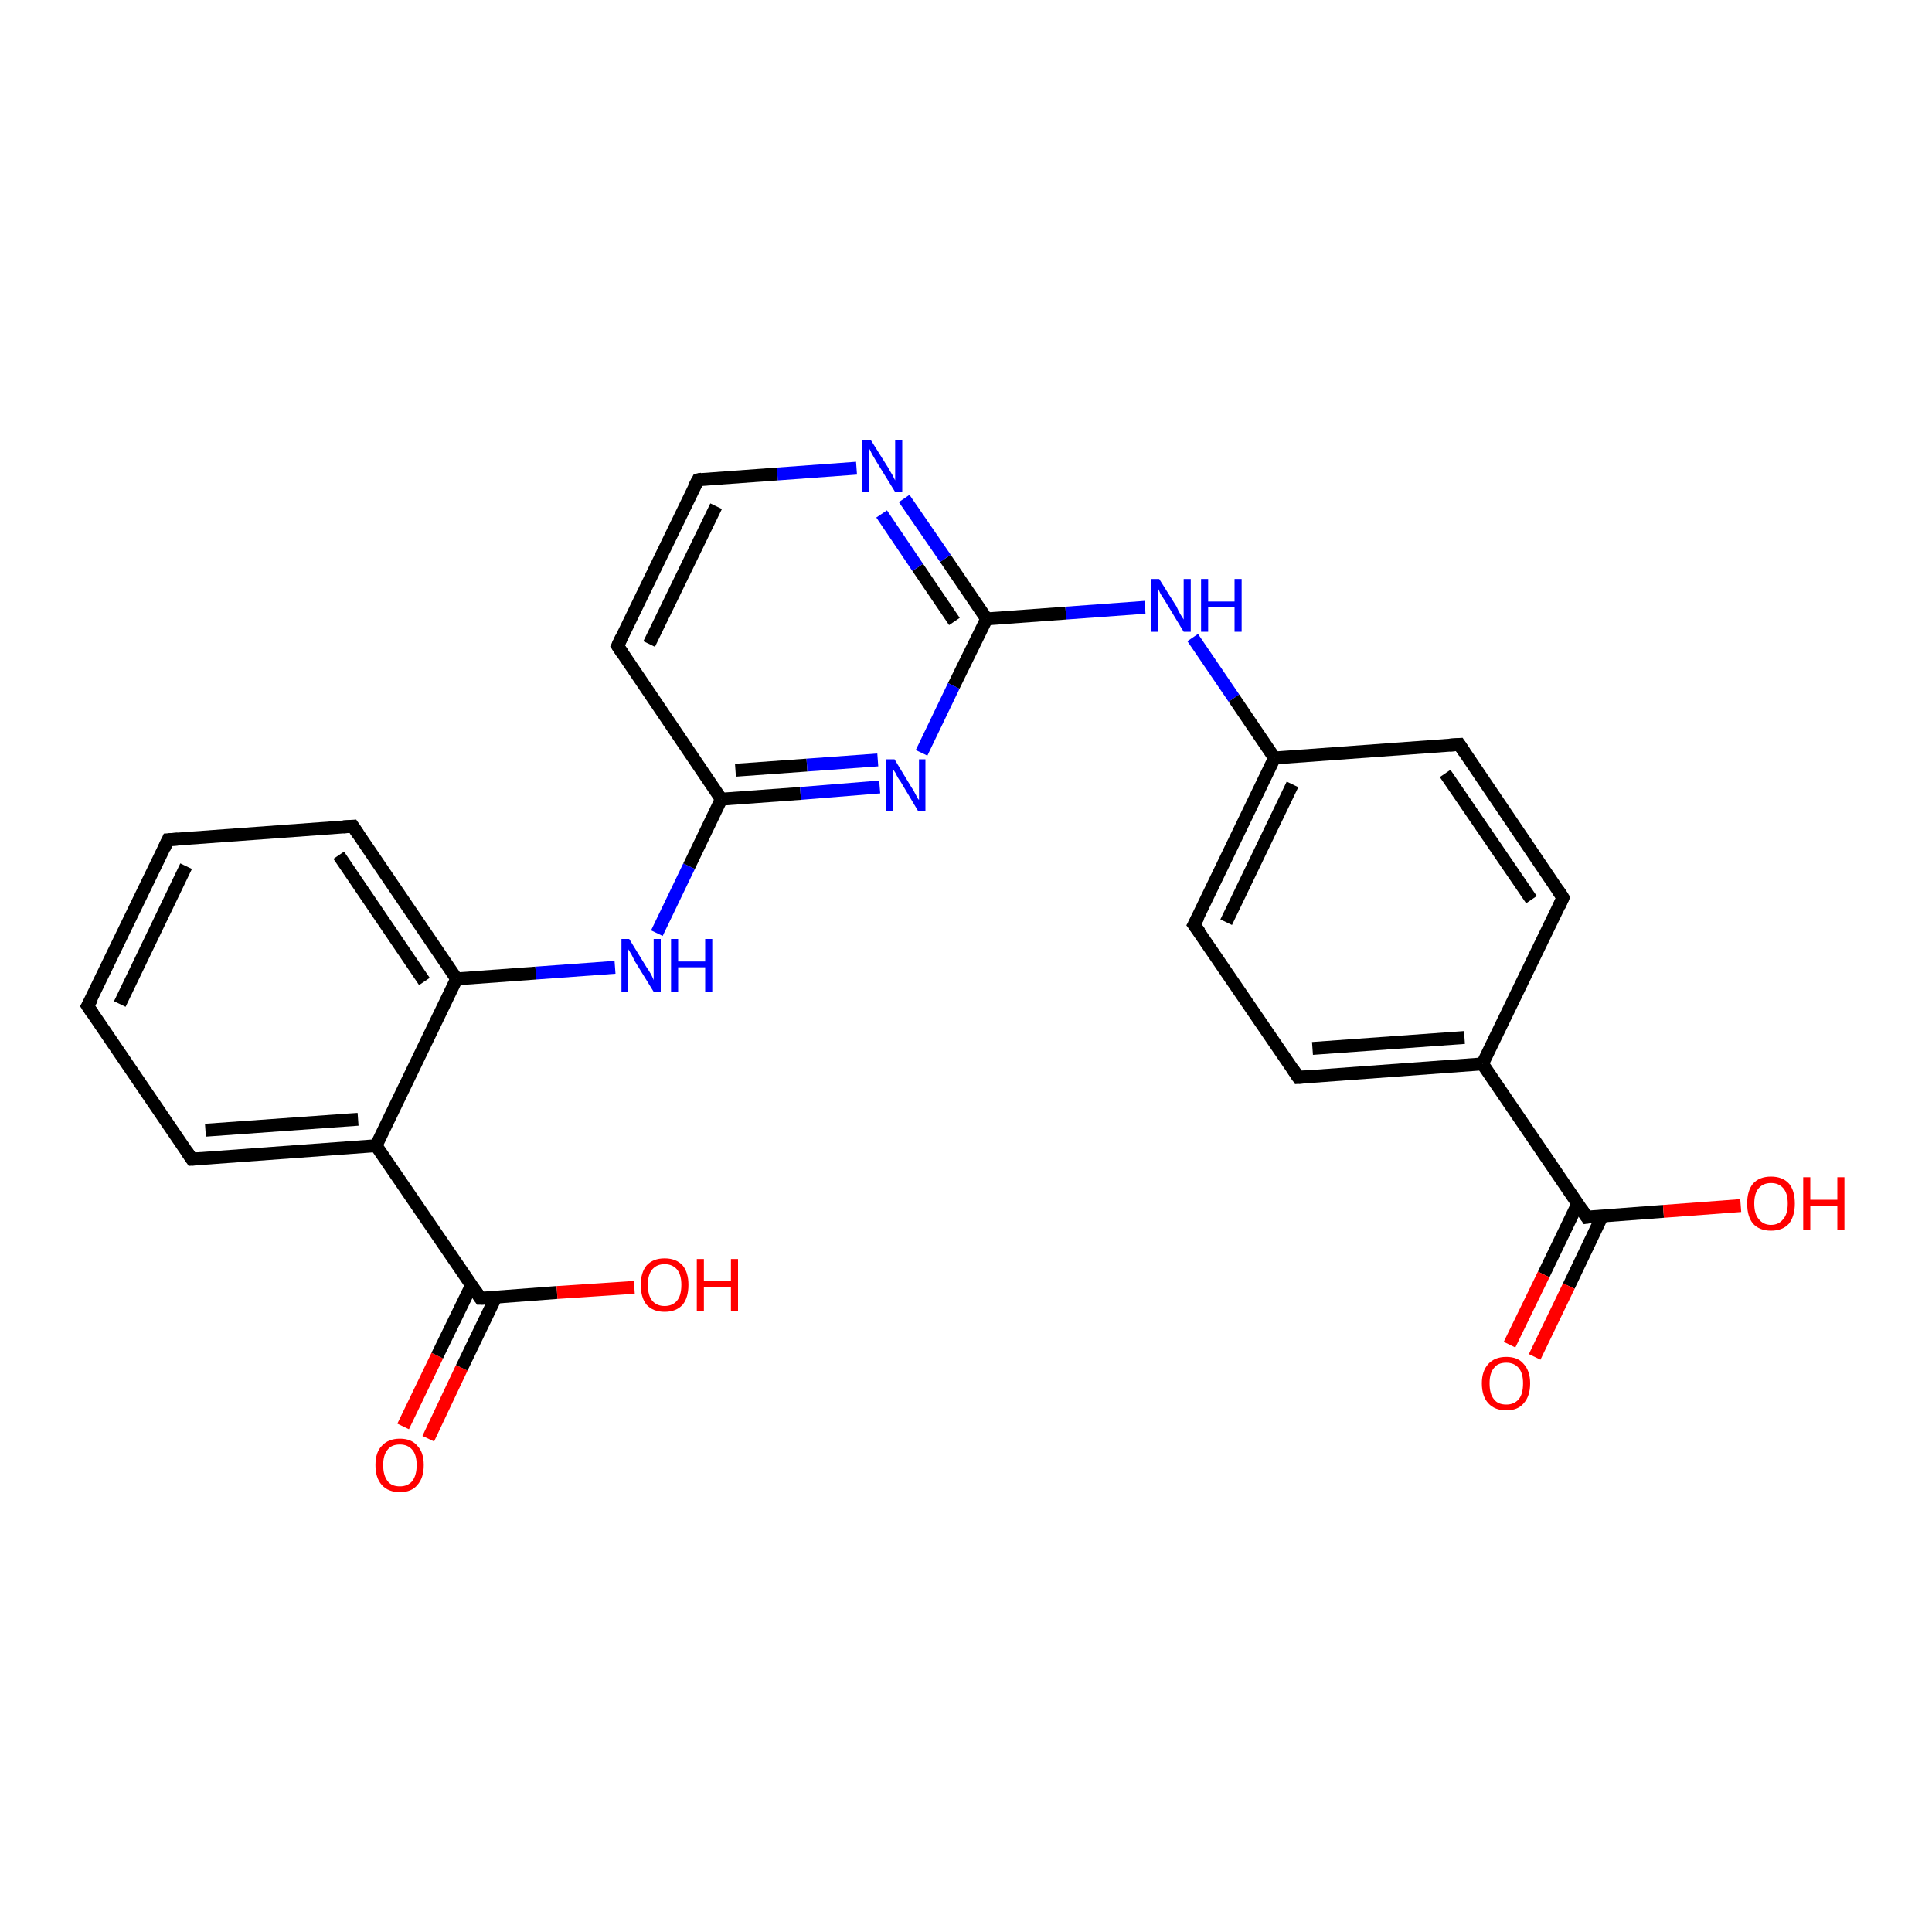 <?xml version='1.0' encoding='iso-8859-1'?>
<svg version='1.1' baseProfile='full'
              xmlns='http://www.w3.org/2000/svg'
                      xmlns:rdkit='http://www.rdkit.org/xml'
                      xmlns:xlink='http://www.w3.org/1999/xlink'
                  xml:space='preserve'
width='300px' height='300px' viewBox='0 0 300 300'>
<!-- END OF HEADER -->
<rect style='opacity:1.0;fill:#FFFFFF;stroke:none' width='300.0' height='300.0' x='0.0' y='0.0'> </rect>
<path class='bond-0 atom-0 atom-1' d='M 62.6,221.5 L 67.9,210.5' style='fill:none;fill-rule:evenodd;stroke:#FF0000;stroke-width:2.0px;stroke-linecap:butt;stroke-linejoin:miter;stroke-opacity:1' />
<path class='bond-0 atom-0 atom-1' d='M 67.9,210.5 L 73.2,199.6' style='fill:none;fill-rule:evenodd;stroke:#000000;stroke-width:2.0px;stroke-linecap:butt;stroke-linejoin:miter;stroke-opacity:1' />
<path class='bond-0 atom-0 atom-1' d='M 66.5,223.4 L 71.7,212.4' style='fill:none;fill-rule:evenodd;stroke:#FF0000;stroke-width:2.0px;stroke-linecap:butt;stroke-linejoin:miter;stroke-opacity:1' />
<path class='bond-0 atom-0 atom-1' d='M 71.7,212.4 L 77.0,201.4' style='fill:none;fill-rule:evenodd;stroke:#000000;stroke-width:2.0px;stroke-linecap:butt;stroke-linejoin:miter;stroke-opacity:1' />
<path class='bond-1 atom-1 atom-2' d='M 74.6,201.6 L 86.5,200.7' style='fill:none;fill-rule:evenodd;stroke:#000000;stroke-width:2.0px;stroke-linecap:butt;stroke-linejoin:miter;stroke-opacity:1' />
<path class='bond-1 atom-1 atom-2' d='M 86.5,200.7 L 98.5,199.9' style='fill:none;fill-rule:evenodd;stroke:#FF0000;stroke-width:2.0px;stroke-linecap:butt;stroke-linejoin:miter;stroke-opacity:1' />
<path class='bond-2 atom-1 atom-3' d='M 74.6,201.6 L 58.4,177.9' style='fill:none;fill-rule:evenodd;stroke:#000000;stroke-width:2.0px;stroke-linecap:butt;stroke-linejoin:miter;stroke-opacity:1' />
<path class='bond-3 atom-3 atom-4' d='M 58.4,177.9 L 29.8,180.0' style='fill:none;fill-rule:evenodd;stroke:#000000;stroke-width:2.0px;stroke-linecap:butt;stroke-linejoin:miter;stroke-opacity:1' />
<path class='bond-3 atom-3 atom-4' d='M 55.6,173.8 L 31.9,175.5' style='fill:none;fill-rule:evenodd;stroke:#000000;stroke-width:2.0px;stroke-linecap:butt;stroke-linejoin:miter;stroke-opacity:1' />
<path class='bond-4 atom-4 atom-5' d='M 29.8,180.0 L 13.6,156.2' style='fill:none;fill-rule:evenodd;stroke:#000000;stroke-width:2.0px;stroke-linecap:butt;stroke-linejoin:miter;stroke-opacity:1' />
<path class='bond-5 atom-5 atom-6' d='M 13.6,156.2 L 26.1,130.4' style='fill:none;fill-rule:evenodd;stroke:#000000;stroke-width:2.0px;stroke-linecap:butt;stroke-linejoin:miter;stroke-opacity:1' />
<path class='bond-5 atom-5 atom-6' d='M 18.6,155.9 L 28.9,134.5' style='fill:none;fill-rule:evenodd;stroke:#000000;stroke-width:2.0px;stroke-linecap:butt;stroke-linejoin:miter;stroke-opacity:1' />
<path class='bond-6 atom-6 atom-7' d='M 26.1,130.4 L 54.8,128.3' style='fill:none;fill-rule:evenodd;stroke:#000000;stroke-width:2.0px;stroke-linecap:butt;stroke-linejoin:miter;stroke-opacity:1' />
<path class='bond-7 atom-7 atom-8' d='M 54.8,128.3 L 70.9,152.0' style='fill:none;fill-rule:evenodd;stroke:#000000;stroke-width:2.0px;stroke-linecap:butt;stroke-linejoin:miter;stroke-opacity:1' />
<path class='bond-7 atom-7 atom-8' d='M 52.6,132.8 L 65.9,152.4' style='fill:none;fill-rule:evenodd;stroke:#000000;stroke-width:2.0px;stroke-linecap:butt;stroke-linejoin:miter;stroke-opacity:1' />
<path class='bond-8 atom-8 atom-9' d='M 70.9,152.0 L 83.2,151.1' style='fill:none;fill-rule:evenodd;stroke:#000000;stroke-width:2.0px;stroke-linecap:butt;stroke-linejoin:miter;stroke-opacity:1' />
<path class='bond-8 atom-8 atom-9' d='M 83.2,151.1 L 95.5,150.2' style='fill:none;fill-rule:evenodd;stroke:#0000FF;stroke-width:2.0px;stroke-linecap:butt;stroke-linejoin:miter;stroke-opacity:1' />
<path class='bond-9 atom-9 atom-10' d='M 102.0,144.9 L 107.0,134.5' style='fill:none;fill-rule:evenodd;stroke:#0000FF;stroke-width:2.0px;stroke-linecap:butt;stroke-linejoin:miter;stroke-opacity:1' />
<path class='bond-9 atom-9 atom-10' d='M 107.0,134.5 L 112.0,124.1' style='fill:none;fill-rule:evenodd;stroke:#000000;stroke-width:2.0px;stroke-linecap:butt;stroke-linejoin:miter;stroke-opacity:1' />
<path class='bond-10 atom-10 atom-11' d='M 112.0,124.1 L 124.3,123.2' style='fill:none;fill-rule:evenodd;stroke:#000000;stroke-width:2.0px;stroke-linecap:butt;stroke-linejoin:miter;stroke-opacity:1' />
<path class='bond-10 atom-10 atom-11' d='M 124.3,123.2 L 136.6,122.2' style='fill:none;fill-rule:evenodd;stroke:#0000FF;stroke-width:2.0px;stroke-linecap:butt;stroke-linejoin:miter;stroke-opacity:1' />
<path class='bond-10 atom-10 atom-11' d='M 114.2,119.6 L 125.3,118.8' style='fill:none;fill-rule:evenodd;stroke:#000000;stroke-width:2.0px;stroke-linecap:butt;stroke-linejoin:miter;stroke-opacity:1' />
<path class='bond-10 atom-10 atom-11' d='M 125.3,118.8 L 136.3,118.0' style='fill:none;fill-rule:evenodd;stroke:#0000FF;stroke-width:2.0px;stroke-linecap:butt;stroke-linejoin:miter;stroke-opacity:1' />
<path class='bond-11 atom-11 atom-12' d='M 143.1,116.9 L 148.1,106.5' style='fill:none;fill-rule:evenodd;stroke:#0000FF;stroke-width:2.0px;stroke-linecap:butt;stroke-linejoin:miter;stroke-opacity:1' />
<path class='bond-11 atom-11 atom-12' d='M 148.1,106.5 L 153.2,96.1' style='fill:none;fill-rule:evenodd;stroke:#000000;stroke-width:2.0px;stroke-linecap:butt;stroke-linejoin:miter;stroke-opacity:1' />
<path class='bond-12 atom-12 atom-13' d='M 153.2,96.1 L 146.8,86.7' style='fill:none;fill-rule:evenodd;stroke:#000000;stroke-width:2.0px;stroke-linecap:butt;stroke-linejoin:miter;stroke-opacity:1' />
<path class='bond-12 atom-12 atom-13' d='M 146.8,86.7 L 140.4,77.4' style='fill:none;fill-rule:evenodd;stroke:#0000FF;stroke-width:2.0px;stroke-linecap:butt;stroke-linejoin:miter;stroke-opacity:1' />
<path class='bond-12 atom-12 atom-13' d='M 148.2,96.5 L 142.5,88.1' style='fill:none;fill-rule:evenodd;stroke:#000000;stroke-width:2.0px;stroke-linecap:butt;stroke-linejoin:miter;stroke-opacity:1' />
<path class='bond-12 atom-12 atom-13' d='M 142.5,88.1 L 136.9,79.8' style='fill:none;fill-rule:evenodd;stroke:#0000FF;stroke-width:2.0px;stroke-linecap:butt;stroke-linejoin:miter;stroke-opacity:1' />
<path class='bond-13 atom-13 atom-14' d='M 133.0,72.7 L 120.7,73.6' style='fill:none;fill-rule:evenodd;stroke:#0000FF;stroke-width:2.0px;stroke-linecap:butt;stroke-linejoin:miter;stroke-opacity:1' />
<path class='bond-13 atom-13 atom-14' d='M 120.7,73.6 L 108.4,74.5' style='fill:none;fill-rule:evenodd;stroke:#000000;stroke-width:2.0px;stroke-linecap:butt;stroke-linejoin:miter;stroke-opacity:1' />
<path class='bond-14 atom-14 atom-15' d='M 108.4,74.5 L 95.9,100.3' style='fill:none;fill-rule:evenodd;stroke:#000000;stroke-width:2.0px;stroke-linecap:butt;stroke-linejoin:miter;stroke-opacity:1' />
<path class='bond-14 atom-14 atom-15' d='M 111.2,78.6 L 100.8,100.0' style='fill:none;fill-rule:evenodd;stroke:#000000;stroke-width:2.0px;stroke-linecap:butt;stroke-linejoin:miter;stroke-opacity:1' />
<path class='bond-15 atom-12 atom-16' d='M 153.2,96.1 L 165.5,95.2' style='fill:none;fill-rule:evenodd;stroke:#000000;stroke-width:2.0px;stroke-linecap:butt;stroke-linejoin:miter;stroke-opacity:1' />
<path class='bond-15 atom-12 atom-16' d='M 165.5,95.2 L 177.8,94.3' style='fill:none;fill-rule:evenodd;stroke:#0000FF;stroke-width:2.0px;stroke-linecap:butt;stroke-linejoin:miter;stroke-opacity:1' />
<path class='bond-16 atom-16 atom-17' d='M 185.2,99.0 L 191.6,108.4' style='fill:none;fill-rule:evenodd;stroke:#0000FF;stroke-width:2.0px;stroke-linecap:butt;stroke-linejoin:miter;stroke-opacity:1' />
<path class='bond-16 atom-16 atom-17' d='M 191.6,108.4 L 197.9,117.7' style='fill:none;fill-rule:evenodd;stroke:#000000;stroke-width:2.0px;stroke-linecap:butt;stroke-linejoin:miter;stroke-opacity:1' />
<path class='bond-17 atom-17 atom-18' d='M 197.9,117.7 L 185.4,143.6' style='fill:none;fill-rule:evenodd;stroke:#000000;stroke-width:2.0px;stroke-linecap:butt;stroke-linejoin:miter;stroke-opacity:1' />
<path class='bond-17 atom-17 atom-18' d='M 200.7,121.8 L 190.4,143.2' style='fill:none;fill-rule:evenodd;stroke:#000000;stroke-width:2.0px;stroke-linecap:butt;stroke-linejoin:miter;stroke-opacity:1' />
<path class='bond-18 atom-18 atom-19' d='M 185.4,143.6 L 201.6,167.3' style='fill:none;fill-rule:evenodd;stroke:#000000;stroke-width:2.0px;stroke-linecap:butt;stroke-linejoin:miter;stroke-opacity:1' />
<path class='bond-19 atom-19 atom-20' d='M 201.6,167.3 L 230.2,165.2' style='fill:none;fill-rule:evenodd;stroke:#000000;stroke-width:2.0px;stroke-linecap:butt;stroke-linejoin:miter;stroke-opacity:1' />
<path class='bond-19 atom-19 atom-20' d='M 203.8,162.8 L 227.4,161.1' style='fill:none;fill-rule:evenodd;stroke:#000000;stroke-width:2.0px;stroke-linecap:butt;stroke-linejoin:miter;stroke-opacity:1' />
<path class='bond-20 atom-20 atom-21' d='M 230.2,165.2 L 246.4,189.0' style='fill:none;fill-rule:evenodd;stroke:#000000;stroke-width:2.0px;stroke-linecap:butt;stroke-linejoin:miter;stroke-opacity:1' />
<path class='bond-21 atom-21 atom-22' d='M 245.0,186.9 L 239.7,197.9' style='fill:none;fill-rule:evenodd;stroke:#000000;stroke-width:2.0px;stroke-linecap:butt;stroke-linejoin:miter;stroke-opacity:1' />
<path class='bond-21 atom-21 atom-22' d='M 239.7,197.9 L 234.4,208.8' style='fill:none;fill-rule:evenodd;stroke:#FF0000;stroke-width:2.0px;stroke-linecap:butt;stroke-linejoin:miter;stroke-opacity:1' />
<path class='bond-21 atom-21 atom-22' d='M 248.8,188.8 L 243.6,199.7' style='fill:none;fill-rule:evenodd;stroke:#000000;stroke-width:2.0px;stroke-linecap:butt;stroke-linejoin:miter;stroke-opacity:1' />
<path class='bond-21 atom-21 atom-22' d='M 243.6,199.7 L 238.3,210.7' style='fill:none;fill-rule:evenodd;stroke:#FF0000;stroke-width:2.0px;stroke-linecap:butt;stroke-linejoin:miter;stroke-opacity:1' />
<path class='bond-22 atom-21 atom-23' d='M 246.4,189.0 L 258.3,188.1' style='fill:none;fill-rule:evenodd;stroke:#000000;stroke-width:2.0px;stroke-linecap:butt;stroke-linejoin:miter;stroke-opacity:1' />
<path class='bond-22 atom-21 atom-23' d='M 258.3,188.1 L 270.3,187.2' style='fill:none;fill-rule:evenodd;stroke:#FF0000;stroke-width:2.0px;stroke-linecap:butt;stroke-linejoin:miter;stroke-opacity:1' />
<path class='bond-23 atom-20 atom-24' d='M 230.2,165.2 L 242.7,139.4' style='fill:none;fill-rule:evenodd;stroke:#000000;stroke-width:2.0px;stroke-linecap:butt;stroke-linejoin:miter;stroke-opacity:1' />
<path class='bond-24 atom-24 atom-25' d='M 242.7,139.4 L 226.6,115.6' style='fill:none;fill-rule:evenodd;stroke:#000000;stroke-width:2.0px;stroke-linecap:butt;stroke-linejoin:miter;stroke-opacity:1' />
<path class='bond-24 atom-24 atom-25' d='M 237.8,139.7 L 224.4,120.1' style='fill:none;fill-rule:evenodd;stroke:#000000;stroke-width:2.0px;stroke-linecap:butt;stroke-linejoin:miter;stroke-opacity:1' />
<path class='bond-25 atom-8 atom-3' d='M 70.9,152.0 L 58.4,177.9' style='fill:none;fill-rule:evenodd;stroke:#000000;stroke-width:2.0px;stroke-linecap:butt;stroke-linejoin:miter;stroke-opacity:1' />
<path class='bond-26 atom-15 atom-10' d='M 95.9,100.3 L 112.0,124.1' style='fill:none;fill-rule:evenodd;stroke:#000000;stroke-width:2.0px;stroke-linecap:butt;stroke-linejoin:miter;stroke-opacity:1' />
<path class='bond-27 atom-25 atom-17' d='M 226.6,115.6 L 197.9,117.7' style='fill:none;fill-rule:evenodd;stroke:#000000;stroke-width:2.0px;stroke-linecap:butt;stroke-linejoin:miter;stroke-opacity:1' />
<path d='M 75.2,201.6 L 74.6,201.6 L 73.8,200.4' style='fill:none;stroke:#000000;stroke-width:2.0px;stroke-linecap:butt;stroke-linejoin:miter;stroke-opacity:1;' />
<path d='M 31.2,179.9 L 29.8,180.0 L 29.0,178.8' style='fill:none;stroke:#000000;stroke-width:2.0px;stroke-linecap:butt;stroke-linejoin:miter;stroke-opacity:1;' />
<path d='M 14.4,157.4 L 13.6,156.2 L 14.3,155.0' style='fill:none;stroke:#000000;stroke-width:2.0px;stroke-linecap:butt;stroke-linejoin:miter;stroke-opacity:1;' />
<path d='M 25.5,131.7 L 26.1,130.4 L 27.6,130.3' style='fill:none;stroke:#000000;stroke-width:2.0px;stroke-linecap:butt;stroke-linejoin:miter;stroke-opacity:1;' />
<path d='M 53.3,128.4 L 54.8,128.3 L 55.6,129.5' style='fill:none;stroke:#000000;stroke-width:2.0px;stroke-linecap:butt;stroke-linejoin:miter;stroke-opacity:1;' />
<path d='M 109.0,74.4 L 108.4,74.5 L 107.7,75.8' style='fill:none;stroke:#000000;stroke-width:2.0px;stroke-linecap:butt;stroke-linejoin:miter;stroke-opacity:1;' />
<path d='M 96.5,99.0 L 95.9,100.3 L 96.7,101.5' style='fill:none;stroke:#000000;stroke-width:2.0px;stroke-linecap:butt;stroke-linejoin:miter;stroke-opacity:1;' />
<path d='M 186.1,142.3 L 185.4,143.6 L 186.3,144.8' style='fill:none;stroke:#000000;stroke-width:2.0px;stroke-linecap:butt;stroke-linejoin:miter;stroke-opacity:1;' />
<path d='M 200.8,166.1 L 201.6,167.3 L 203.0,167.2' style='fill:none;stroke:#000000;stroke-width:2.0px;stroke-linecap:butt;stroke-linejoin:miter;stroke-opacity:1;' />
<path d='M 245.6,187.8 L 246.4,189.0 L 247.0,188.9' style='fill:none;stroke:#000000;stroke-width:2.0px;stroke-linecap:butt;stroke-linejoin:miter;stroke-opacity:1;' />
<path d='M 242.1,140.7 L 242.7,139.4 L 241.9,138.2' style='fill:none;stroke:#000000;stroke-width:2.0px;stroke-linecap:butt;stroke-linejoin:miter;stroke-opacity:1;' />
<path d='M 227.4,116.8 L 226.6,115.6 L 225.1,115.7' style='fill:none;stroke:#000000;stroke-width:2.0px;stroke-linecap:butt;stroke-linejoin:miter;stroke-opacity:1;' />
<path class='atom-0' d='M 58.3 227.5
Q 58.3 225.5, 59.3 224.5
Q 60.3 223.4, 62.1 223.4
Q 63.9 223.4, 64.8 224.5
Q 65.8 225.5, 65.8 227.5
Q 65.8 229.5, 64.8 230.6
Q 63.9 231.7, 62.1 231.7
Q 60.3 231.7, 59.3 230.6
Q 58.3 229.5, 58.3 227.5
M 62.1 230.8
Q 63.3 230.8, 64.0 230.0
Q 64.7 229.1, 64.7 227.5
Q 64.7 225.9, 64.0 225.1
Q 63.3 224.3, 62.1 224.3
Q 60.8 224.3, 60.2 225.1
Q 59.5 225.9, 59.5 227.5
Q 59.5 229.1, 60.2 230.0
Q 60.8 230.8, 62.1 230.8
' fill='#FF0000'/>
<path class='atom-2' d='M 99.5 199.5
Q 99.5 197.6, 100.4 196.5
Q 101.4 195.4, 103.2 195.4
Q 105.0 195.4, 106.0 196.5
Q 106.9 197.6, 106.9 199.5
Q 106.9 201.5, 106.0 202.6
Q 105.0 203.7, 103.2 203.7
Q 101.4 203.7, 100.4 202.6
Q 99.5 201.5, 99.5 199.5
M 103.2 202.8
Q 104.4 202.8, 105.1 202.0
Q 105.8 201.2, 105.8 199.5
Q 105.8 197.9, 105.1 197.1
Q 104.4 196.3, 103.2 196.3
Q 102.0 196.3, 101.3 197.1
Q 100.6 197.9, 100.6 199.5
Q 100.6 201.2, 101.3 202.0
Q 102.0 202.8, 103.2 202.8
' fill='#FF0000'/>
<path class='atom-2' d='M 108.2 195.5
L 109.3 195.5
L 109.3 198.9
L 113.5 198.9
L 113.5 195.5
L 114.6 195.5
L 114.6 203.6
L 113.5 203.6
L 113.5 199.9
L 109.3 199.9
L 109.3 203.6
L 108.2 203.6
L 108.2 195.5
' fill='#FF0000'/>
<path class='atom-9' d='M 97.7 145.8
L 100.4 150.2
Q 100.7 150.6, 101.1 151.3
Q 101.5 152.1, 101.5 152.2
L 101.5 145.8
L 102.6 145.8
L 102.6 154.0
L 101.5 154.0
L 98.6 149.3
Q 98.3 148.7, 98.0 148.1
Q 97.6 147.5, 97.5 147.3
L 97.5 154.0
L 96.5 154.0
L 96.5 145.8
L 97.7 145.8
' fill='#0000FF'/>
<path class='atom-9' d='M 104.2 145.8
L 105.3 145.8
L 105.3 149.3
L 109.5 149.3
L 109.5 145.8
L 110.6 145.8
L 110.6 154.0
L 109.5 154.0
L 109.5 150.2
L 105.3 150.2
L 105.3 154.0
L 104.2 154.0
L 104.2 145.8
' fill='#0000FF'/>
<path class='atom-11' d='M 138.9 117.9
L 141.5 122.2
Q 141.8 122.6, 142.2 123.4
Q 142.6 124.2, 142.7 124.2
L 142.7 117.9
L 143.7 117.9
L 143.7 126.0
L 142.6 126.0
L 139.8 121.3
Q 139.4 120.8, 139.1 120.1
Q 138.7 119.5, 138.6 119.3
L 138.6 126.0
L 137.6 126.0
L 137.6 117.9
L 138.9 117.9
' fill='#0000FF'/>
<path class='atom-13' d='M 135.2 68.3
L 137.9 72.6
Q 138.1 73.0, 138.6 73.8
Q 139.0 74.6, 139.0 74.6
L 139.0 68.3
L 140.1 68.3
L 140.1 76.4
L 139.0 76.4
L 136.1 71.7
Q 135.8 71.2, 135.4 70.5
Q 135.1 69.9, 135.0 69.7
L 135.0 76.4
L 133.9 76.4
L 133.9 68.3
L 135.2 68.3
' fill='#0000FF'/>
<path class='atom-16' d='M 180.0 89.9
L 182.7 94.2
Q 182.9 94.7, 183.3 95.4
Q 183.8 96.2, 183.8 96.2
L 183.8 89.9
L 184.9 89.9
L 184.9 98.1
L 183.8 98.1
L 180.9 93.3
Q 180.6 92.8, 180.2 92.2
Q 179.9 91.5, 179.8 91.3
L 179.8 98.1
L 178.7 98.1
L 178.7 89.9
L 180.0 89.9
' fill='#0000FF'/>
<path class='atom-16' d='M 186.5 89.9
L 187.6 89.9
L 187.6 93.4
L 191.7 93.4
L 191.7 89.9
L 192.8 89.9
L 192.8 98.1
L 191.7 98.1
L 191.7 94.3
L 187.6 94.3
L 187.6 98.1
L 186.5 98.1
L 186.5 89.9
' fill='#0000FF'/>
<path class='atom-22' d='M 230.1 214.8
Q 230.1 212.9, 231.1 211.8
Q 232.1 210.7, 233.9 210.7
Q 235.7 210.7, 236.6 211.8
Q 237.6 212.9, 237.6 214.8
Q 237.6 216.8, 236.6 217.9
Q 235.7 219.0, 233.9 219.0
Q 232.1 219.0, 231.1 217.9
Q 230.1 216.8, 230.1 214.8
M 233.9 218.1
Q 235.1 218.1, 235.8 217.3
Q 236.5 216.5, 236.5 214.8
Q 236.5 213.2, 235.8 212.4
Q 235.1 211.6, 233.9 211.6
Q 232.6 211.6, 232.0 212.4
Q 231.3 213.2, 231.3 214.8
Q 231.3 216.5, 232.0 217.3
Q 232.6 218.1, 233.9 218.1
' fill='#FF0000'/>
<path class='atom-23' d='M 271.3 186.9
Q 271.3 184.9, 272.2 183.8
Q 273.2 182.7, 275.0 182.7
Q 276.8 182.7, 277.8 183.8
Q 278.7 184.9, 278.7 186.9
Q 278.7 188.8, 277.8 190.0
Q 276.8 191.1, 275.0 191.1
Q 273.2 191.1, 272.2 190.0
Q 271.3 188.9, 271.3 186.9
M 275.0 190.2
Q 276.2 190.2, 276.9 189.3
Q 277.6 188.5, 277.6 186.9
Q 277.6 185.3, 276.9 184.5
Q 276.2 183.7, 275.0 183.7
Q 273.8 183.7, 273.1 184.5
Q 272.4 185.3, 272.4 186.9
Q 272.4 188.5, 273.1 189.3
Q 273.8 190.2, 275.0 190.2
' fill='#FF0000'/>
<path class='atom-23' d='M 280.0 182.8
L 281.1 182.8
L 281.1 186.3
L 285.3 186.3
L 285.3 182.8
L 286.4 182.8
L 286.4 191.0
L 285.3 191.0
L 285.3 187.2
L 281.1 187.2
L 281.1 191.0
L 280.0 191.0
L 280.0 182.8
' fill='#FF0000'/>
</svg>
